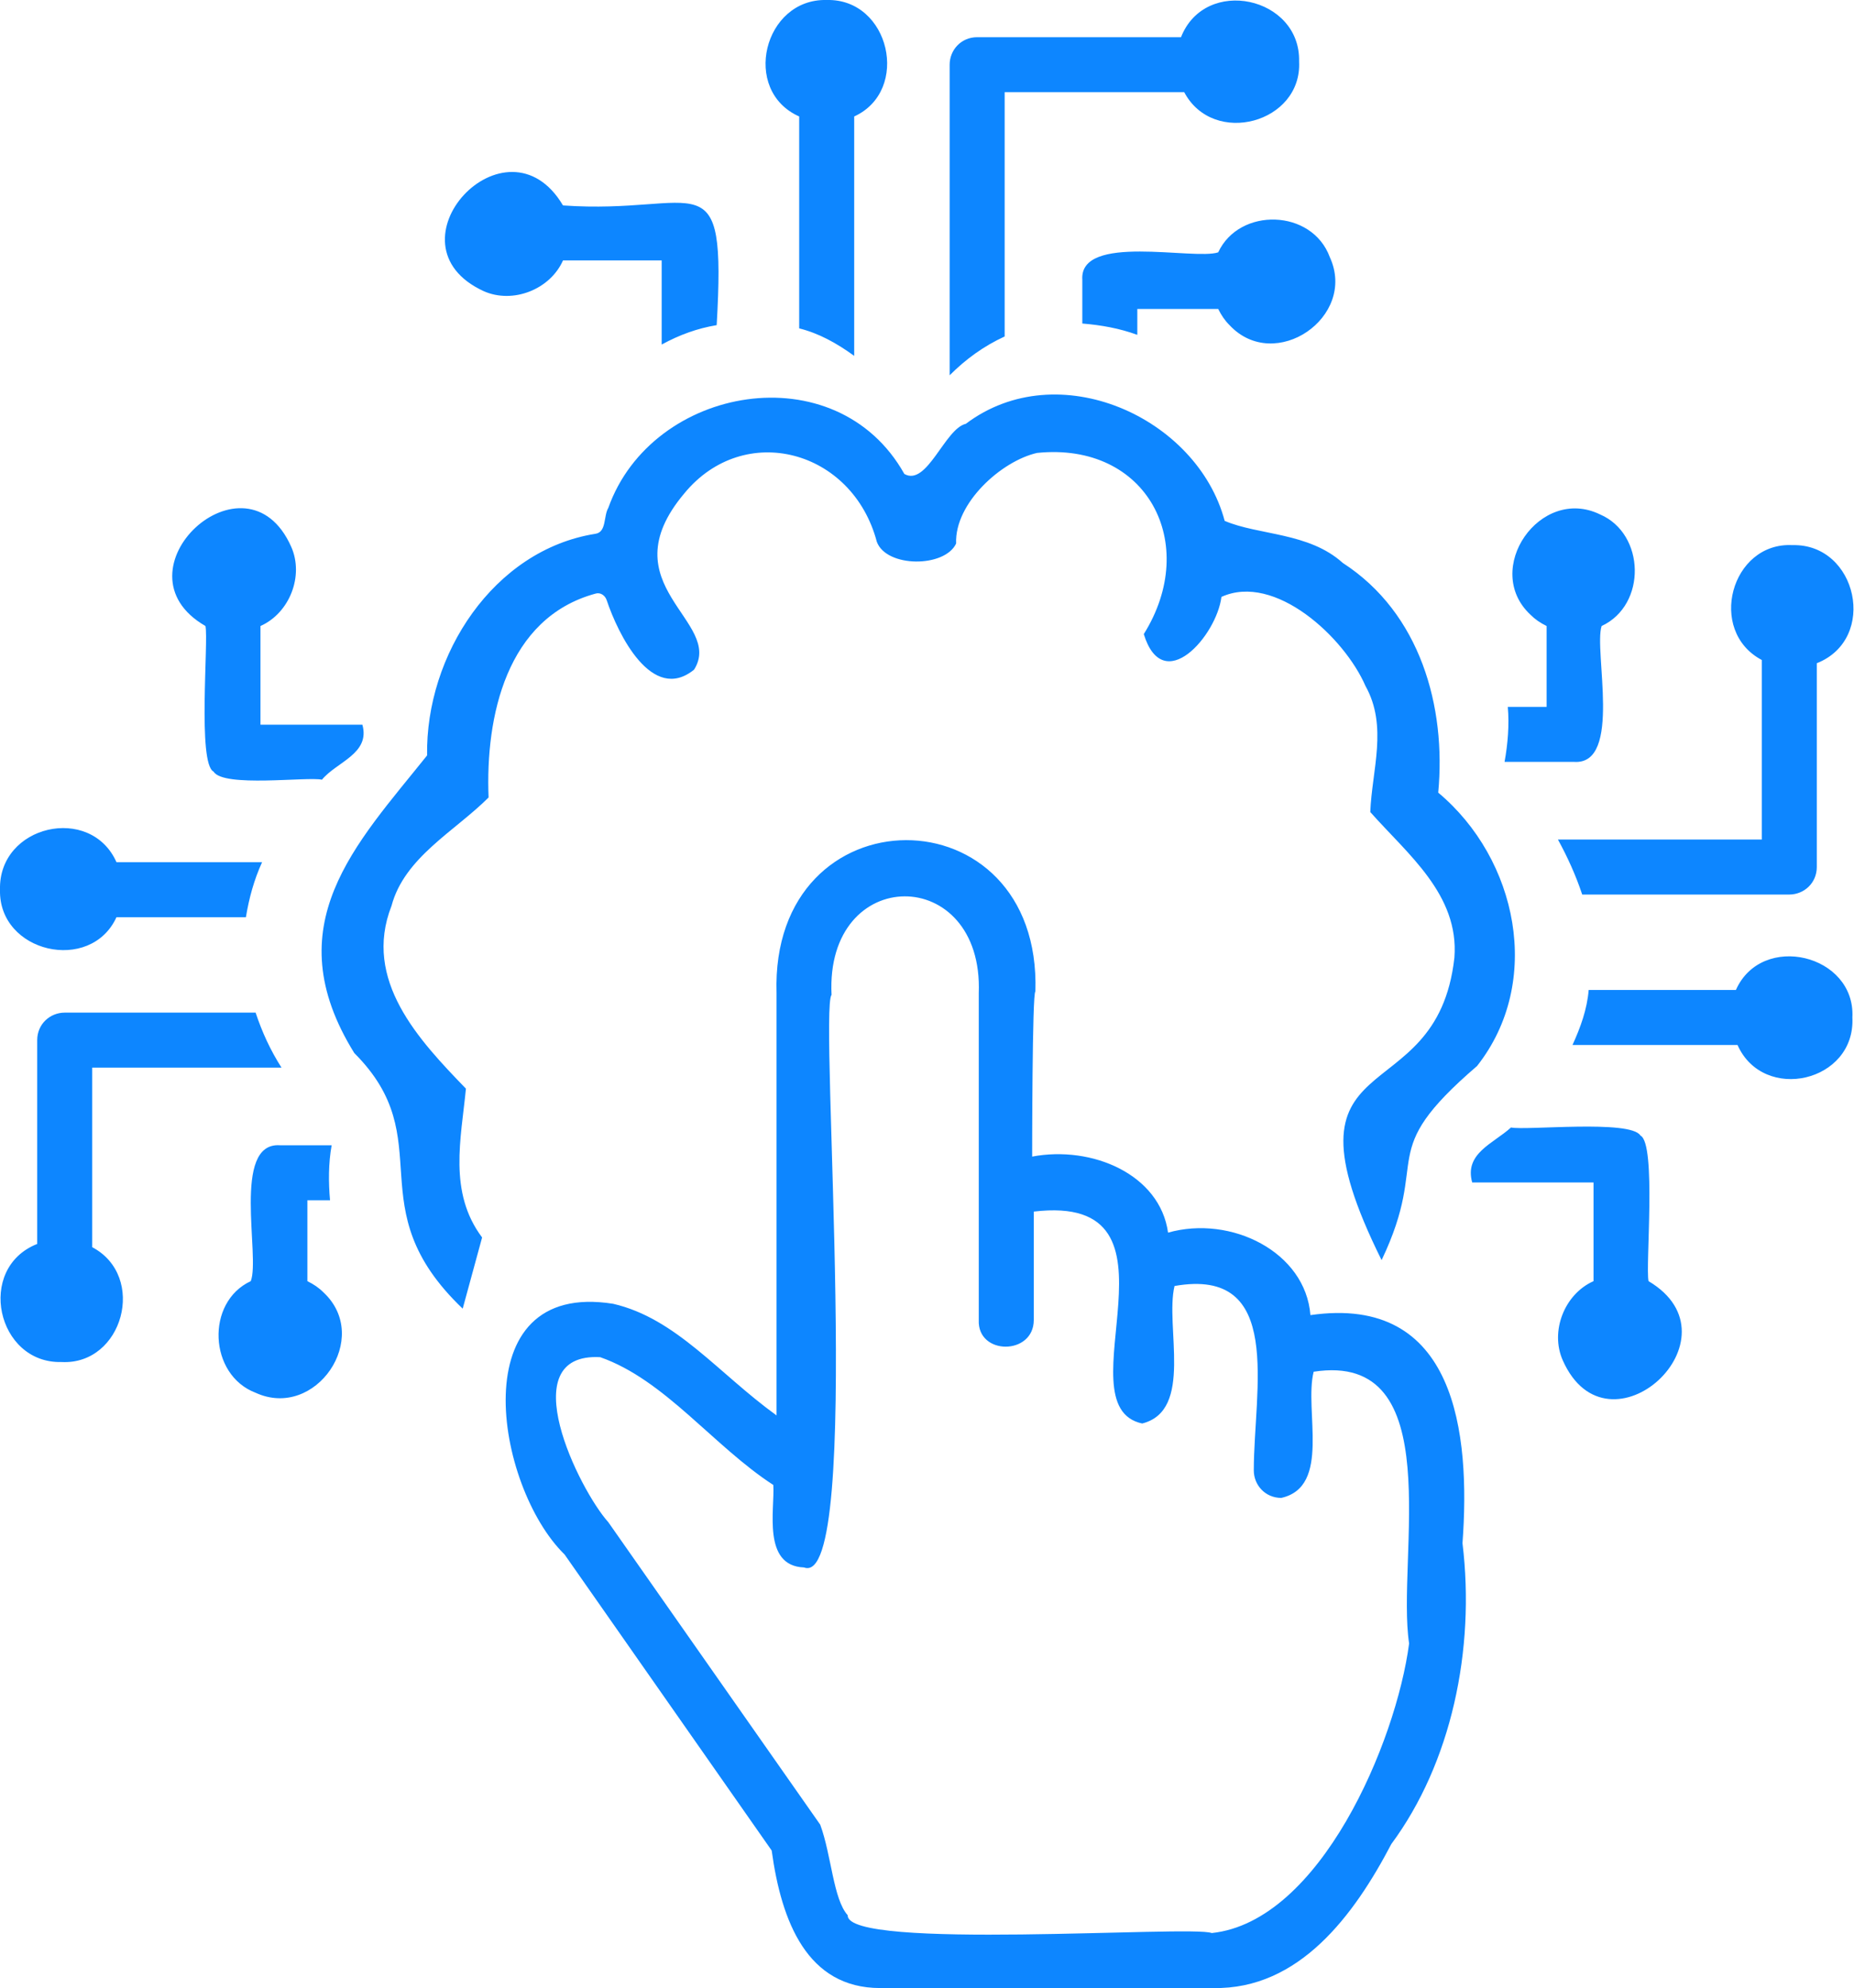 <svg version="1.1" id="Layer_1" xmlns="http://www.w3.org/2000/svg" xmlns:xlink="http://www.w3.org/1999/xlink" x="0px" y="0px"
	 viewBox="0 0 114.6 122.9" style="enable-background:new 0 0 114.6 122.9;" xml:space="preserve">
<path fill="#0D86FF" d="M59.7,26.2c-1.3,0.3-2.4,3.9-3.8,3.1c-4.2-7.5-15.6-5.5-18.3,2.1l0,0c-0.3,0.5-0.1,1.5-0.8,1.6c-6.3,1-10.5,7.5-10.4,13.7
	C22,52.2,17,57.2,21.9,65.1l0,0c5.4,5.4,0.1,9.5,6.7,15.8l1.2-4.4c-2.1-2.8-1.3-6.1-1-9.2c-2.9-3-6.4-6.7-4.6-11.3
	c0.8-3,3.9-4.6,6-6.7c-0.2-5,1.1-11.1,6.6-12.6c0.3-0.1,0.6,0.1,0.7,0.4c0.7,2.1,2.8,6.4,5.4,4.3c1.9-3-5.4-5.2-0.6-10.9
	c3.7-4.5,10.4-2.7,11.9,3c0.6,1.6,4.2,1.6,4.9,0.1c-0.1-2.5,2.8-5.1,5-5.6c6.8-0.7,10.1,5.6,6.6,11.2c1.2,3.9,4.5,0.1,4.8-2.3l0,0
	c3.3-1.5,7.6,2.5,8.9,5.5c1.4,2.5,0.4,5.2,0.3,7.8c2.3,2.6,5.5,5.1,5.2,9c-1.1,9.9-11.4,4.8-4.5,18.7c3.1-6.5-0.5-6.5,5.9-12l0,0
	c4.1-5.2,2.5-12.8-2.4-16.9c0.5-5.3-1.1-11.1-5.9-14.2c-2.1-1.9-5.2-1.7-7.3-2.6C74,25.8,65.4,21.9,59.7,26.2L59.7,26.2L59.7,26.2z
	 M47.8,91.8c-3.7-2.4-6.7-6.5-10.7-7.9c-5.5-0.3-1.3,8.2,0.5,10.2c0,0,13.1,18.7,13.1,18.7c0.7,1.9,0.8,4.6,1.7,5.6
	c-0.1,2.2,21.3,0.6,22.5,1.1c6.7-0.7,11.4-11.8,12.2-17.9c-0.8-5.3,2.5-18.1-5.9-16.8c-0.6,2.4,1.1,7.1-2,7.8c-1,0-1.7-0.8-1.7-1.7
	c0-5,1.9-12.6-4.9-11.4c-0.6,2.5,1.2,7.7-2,8.5c-5.1-1.1,3.4-14.3-6.7-13.1v6.7c0,2.2-3.5,2.2-3.4,0c0,0,0-20.2,0-20.2
	c0.3-8-9.5-8-9.1,0.1c-0.8,1,2,36.8-1.7,35.4C47.1,96.8,47.9,93.3,47.8,91.8L47.8,91.8L47.8,91.8z M63.8,71.5
	c3.7-0.7,7.9,1.1,8.4,4.7c3.9-1.1,8.5,1.2,8.8,5.1c9-1.3,9.9,7.3,9.4,14.1C91.2,102,89.7,109,86,114c-2.3,4.4-5.7,9-11,8.9
	c0,0-20.6,0-20.6,0c-4.5,0-6.1-4.1-6.7-8.5c0,0-12.8-18.3-12.8-18.3c-4.3-4.2-6.4-17,3-15.5c3.9,0.9,6.5,4.3,10.1,6.9V61.4
	c-0.4-12.6,16.4-12.6,16-0.1C63.8,61.3,63.8,71.5,63.8,71.5L63.8,71.5L63.8,71.5L63.8,71.5z M96.6,84.1c-0.8-1.8,0.1-4.1,1.9-4.9
	v-6.1H91c-0.5-1.8,1.3-2.4,2.4-3.4c0.9,0.2,7.4-0.5,8,0.5c1,0.5,0.3,8.1,0.5,9C107.8,82.7,99.4,90.4,96.6,84.1L96.6,84.1L96.6,84.1z
	 M107.4,64.6H97.2c0.5-1.1,0.9-2.2,1-3.4h9.1c1.6-3.6,7.4-2.2,7.2,1.7C114.7,66.9,109,68.2,107.4,64.6L107.4,64.6L107.4,64.6z
	 M110.6,55.3H97.8c-0.4-1.2-0.9-2.3-1.5-3.4h12.6V40.8c-3.4-1.8-1.9-7.3,1.9-7.1c4-0.1,5.3,5.8,1.5,7.3v12.6
	C112.3,54.6,111.5,55.3,110.6,55.3L110.6,55.3L110.6,55.3z M97.3,47.1h-4.3c0.2-1.1,0.3-2.3,0.2-3.4h2.4v-5c-0.4-0.2-0.7-0.4-1-0.7
	c-3-2.8,0.6-8,4.3-6.2c2.8,1.2,2.9,5.6,0.1,6.9C98.5,40.2,100.3,47.3,97.3,47.1L97.3,47.1L97.3,47.1z M29.9,18
	c1.8,0.8,4.1-0.1,4.9-1.9h6.1v5.2c1.1-0.6,2.2-1,3.4-1.2c0.6-10.5-1-6.8-9.5-7.4C31.3,6.8,23.6,15.1,29.9,18L29.9,18z M49.4,7.2
	v13.1c1.2,0.3,2.3,0.9,3.4,1.7c0-0.1,0-14.7,0-14.8C56.3,5.6,55-0.1,51.1,0C47.2-0.1,45.8,5.6,49.4,7.2L49.4,7.2z M58.7,4v19.2
	c1-1,2.1-1.8,3.4-2.4V5.7h11.1c1.8,3.4,7.3,1.9,7.1-1.9c0.1-4-5.8-5.3-7.3-1.5H60.4C59.4,2.3,58.7,3.1,58.7,4L58.7,4L58.7,4z
	 M66.9,17.3V20c1.2,0.1,2.3,0.3,3.4,0.7v-1.6h5c0.2,0.4,0.4,0.7,0.7,1c2.8,3,7.9-0.5,6.2-4.2c-1.1-3-5.6-3.1-6.9-0.3
	C73.8,16.1,66.7,14.4,66.9,17.3L66.9,17.3L66.9,17.3z M18,33.8c0.8,1.8-0.1,4.1-1.9,4.9v6.1h6.3c0.5,1.8-1.6,2.3-2.5,3.4
	c-0.9-0.2-6.1,0.5-6.7-0.5c-1-0.5-0.3-8.1-0.5-9C6.8,35.3,15.2,27.5,18,33.8L18,33.8L18,33.8z M7.2,53.3h9c-0.5,1.1-0.8,2.2-1,3.4
	h-8C5.6,60.2-0.1,58.9,0,55C-0.1,51,5.6,49.7,7.2,53.3L7.2,53.3L7.2,53.3z M4,62.6h11.8c0.4,1.2,0.9,2.3,1.6,3.4H5.7v11.1
	c3.4,1.8,1.9,7.3-1.9,7.1c-4,0.1-5.3-5.8-1.5-7.3V64.3C2.3,63.3,3.1,62.6,4,62.6L4,62.6z M17.3,70.8h3.2c-0.2,1.1-0.2,2.3-0.1,3.4
	H19v5c0.4,0.2,0.7,0.4,1,0.7c3,2.8-0.5,7.9-4.2,6.2c-2.9-1.1-3.1-5.6-0.3-6.9C16.1,77.7,14.3,70.6,17.3,70.8L17.3,70.8z"/>
</svg>
